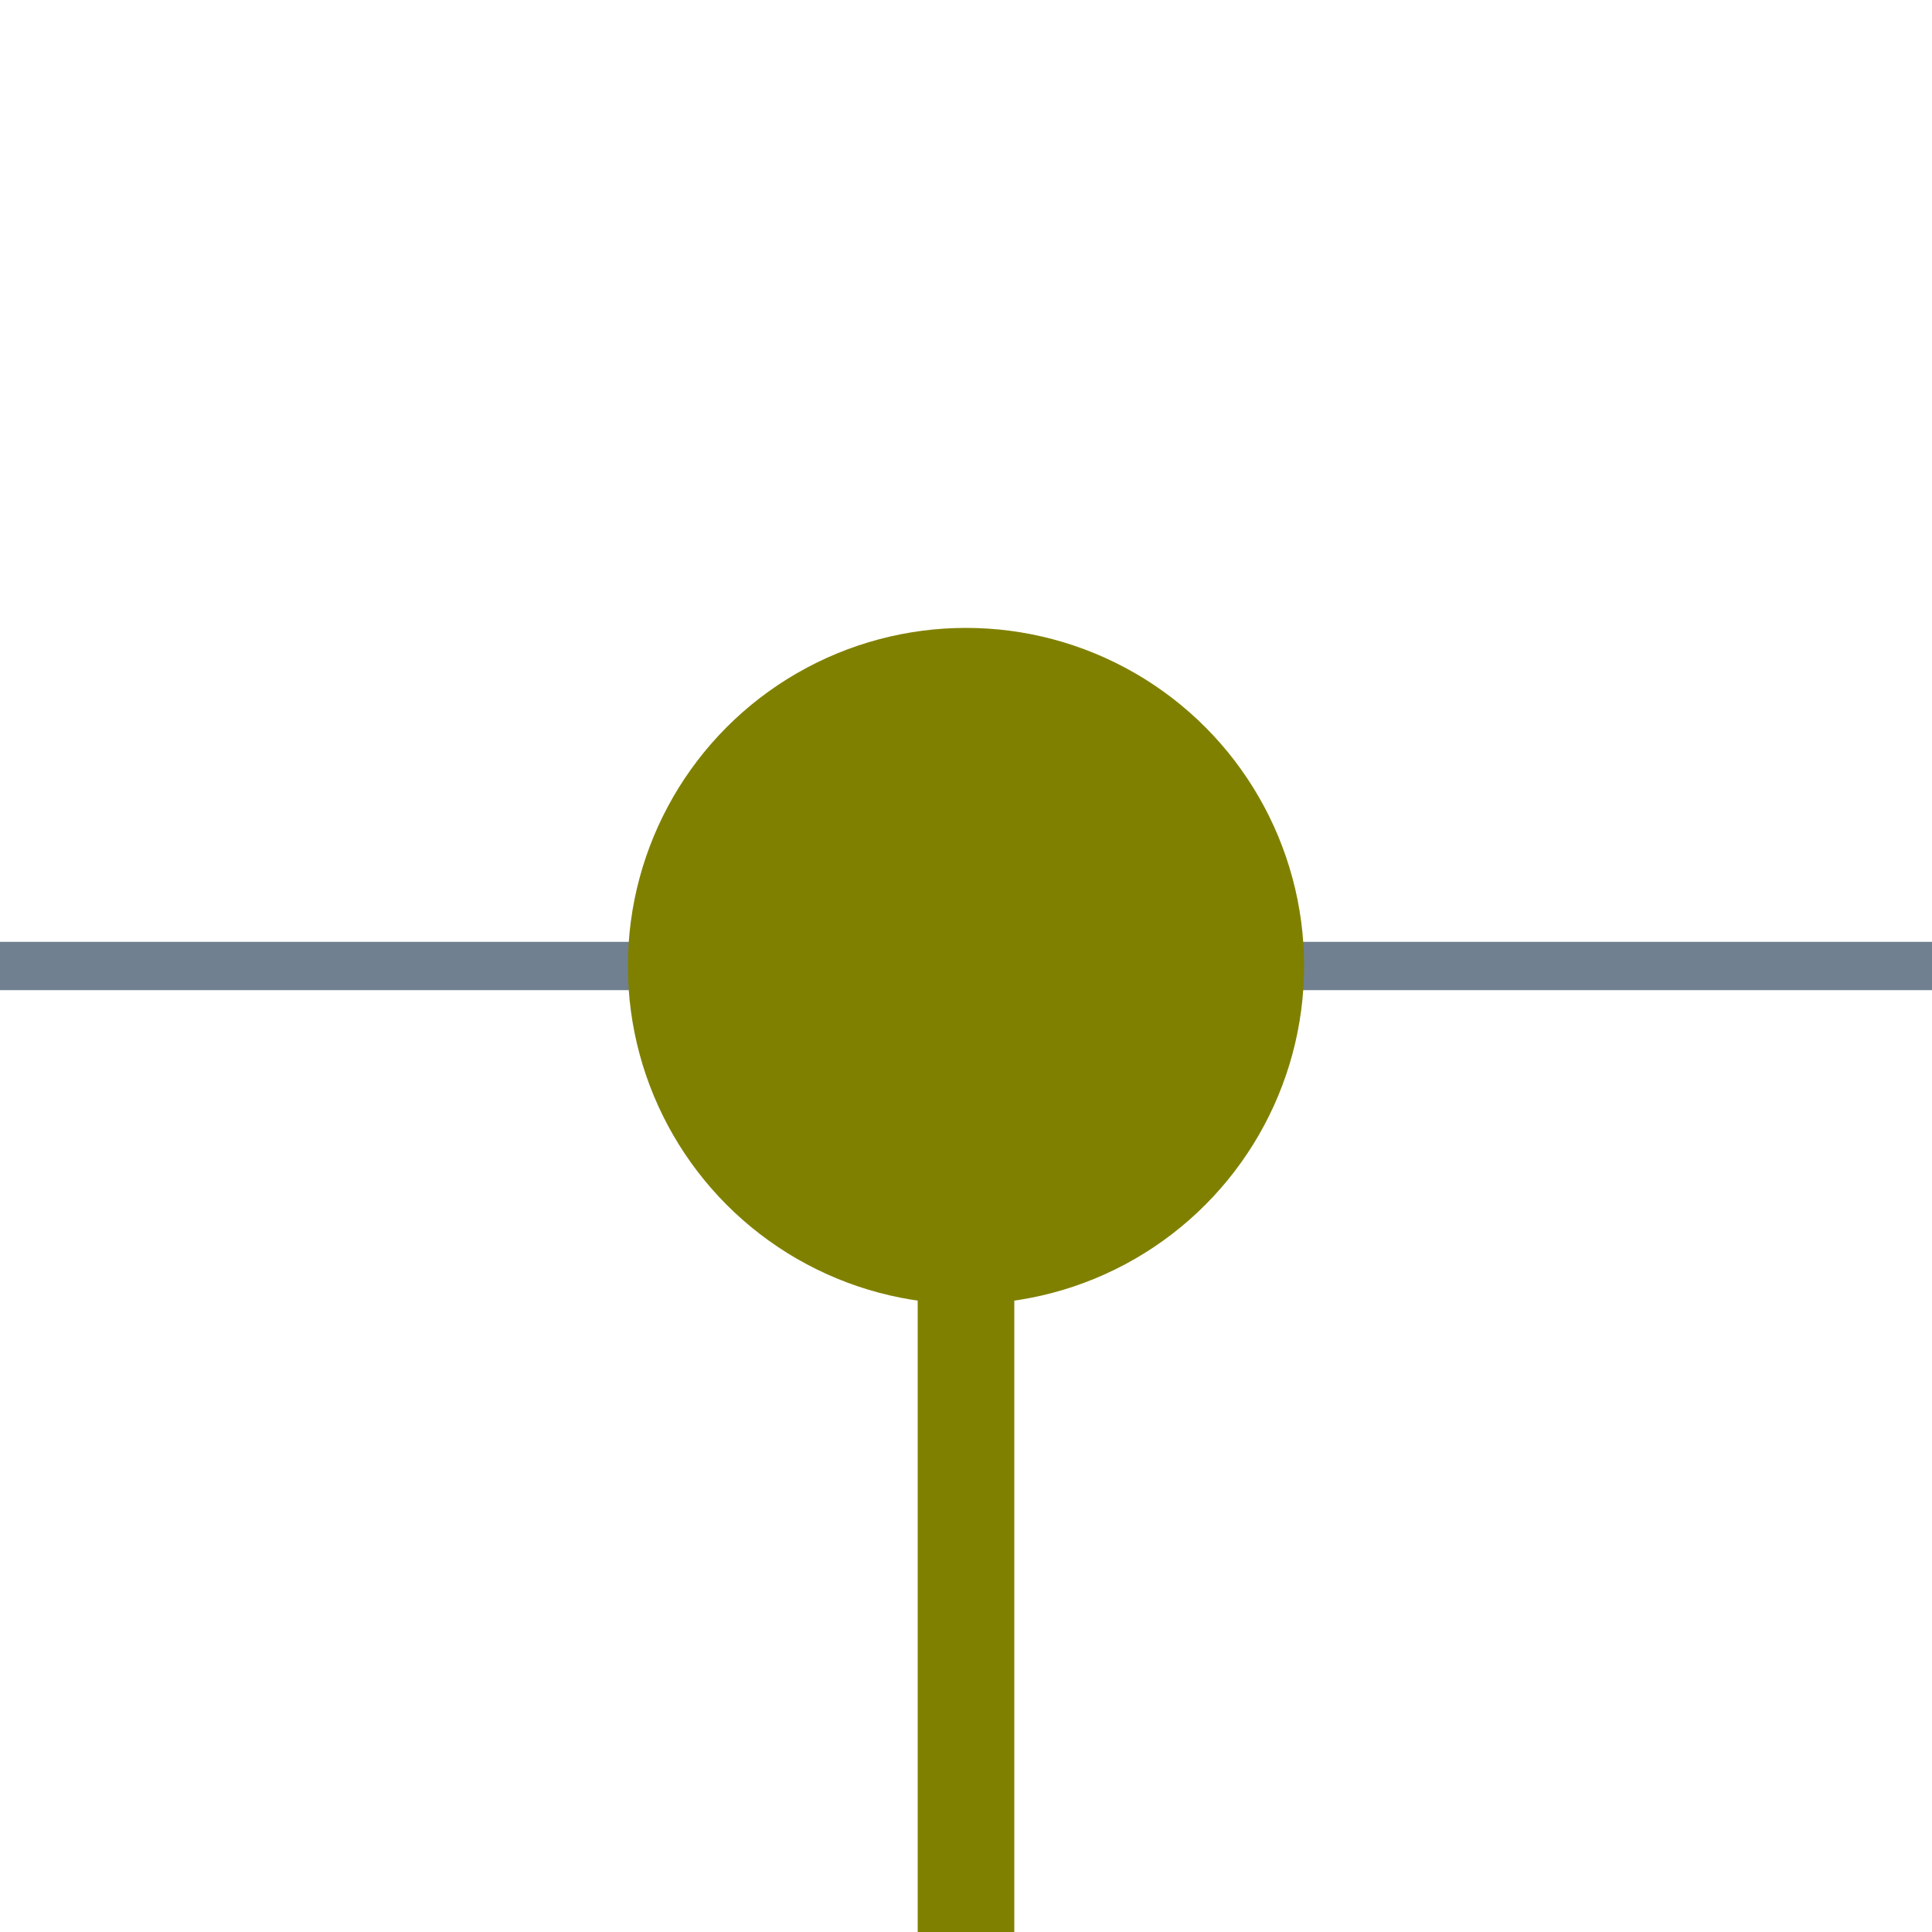 <?xml version="1.0" encoding="utf-8"?>
<svg width="40" height="40" xmlns="http://www.w3.org/2000/svg">
  <g>
    <line x1="0" y1="20" x2="40" y2="20" style="stroke:slategray; stroke-width:1" />
    <circle cx="20" cy="20" r="6" style="stroke:olive; stroke-width:2;" fill="olive" />
    <line x1="20" y1="20" x2="20" y2="40" style="stroke:olive; stroke-width:2;" />
  </g>
</svg>